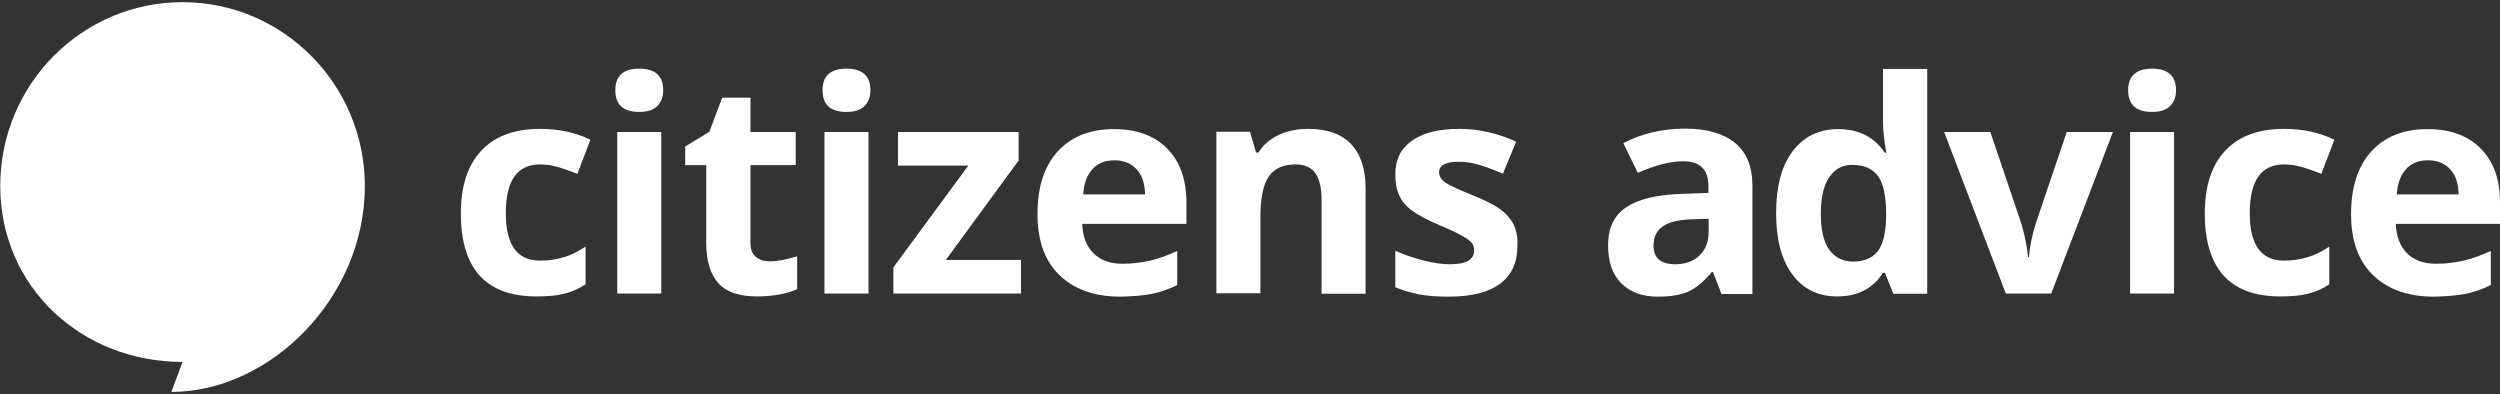 <?xml version="1.0" encoding="UTF-8"?>
<svg width="203px" height="32px" viewBox="0 0 203 32" version="1.1" xmlns="http://www.w3.org/2000/svg" xmlns:xlink="http://www.w3.org/1999/xlink">
    <rect x="0" y="0" width="203" height="32" fill="#333333" stroke="none"/>
    <!-- Generator: Sketch 51.1 (57501) - http://www.bohemiancoding.com/sketch -->
    <title>Logo/single/white</title>
    <desc>Created with Sketch.</desc>
    <defs></defs>
    <g id="Logo/single/white" stroke="none" stroke-width="1" fill="none" fill-rule="evenodd">
        <g id="singlelinelogo_white" fill="#FFFFFF" fill-rule="nonzero">
            <path d="M29.625,15.097 C29.625,24.245 21.871,31.823 13.919,31.823 C13.9,31.823 14.842,29.389 14.823,29.389 C6.636,29.389 0.02,23.323 0.02,15.097 C0.02,6.852 6.655,0.177 14.823,0.177 C22.99,0.177 29.625,6.871 29.625,15.097" id="Shape"></path>
            <path d="M142.296,23.833 L142.296,15.097 C142.296,13.526 141.825,12.368 140.883,11.602 C139.94,10.837 138.586,10.444 136.838,10.444 C134.993,10.444 133.324,10.837 131.813,11.622 L132.991,14.037 C134.404,13.409 135.641,13.094 136.681,13.094 C138.036,13.094 138.723,13.762 138.723,15.097 L138.723,15.666 L136.446,15.745 C134.483,15.823 133.01,16.177 132.029,16.844 C131.047,17.512 130.576,18.533 130.576,19.926 C130.576,21.261 130.929,22.282 131.656,23.009 C132.382,23.735 133.364,24.088 134.64,24.088 C135.661,24.088 136.505,23.951 137.133,23.656 C137.761,23.362 138.389,22.832 138.998,22.086 L139.096,22.086 L139.783,23.872 L142.296,23.872 L142.296,23.833 Z M138.743,18.847 C138.743,19.632 138.488,20.28 137.997,20.751 C137.506,21.222 136.838,21.458 136.014,21.458 C134.856,21.458 134.267,20.947 134.267,19.946 C134.267,19.239 134.522,18.709 135.032,18.375 C135.543,18.022 136.308,17.845 137.349,17.806 L138.743,17.767 L138.743,18.847 Z M152.898,22.145 L153.055,22.145 L153.742,23.853 L156.491,23.853 L156.491,5.595 L152.898,5.595 L152.898,9.796 C152.898,10.562 152.996,11.445 153.173,12.407 L153.055,12.407 C152.191,11.131 150.935,10.483 149.266,10.483 C147.695,10.483 146.458,11.092 145.555,12.29 C144.652,13.487 144.22,15.175 144.22,17.315 C144.22,19.436 144.652,21.085 145.536,22.282 C146.419,23.48 147.636,24.069 149.168,24.069 C150.856,24.069 152.093,23.421 152.898,22.145 Z M148.52,20.26 C148.068,19.612 147.852,18.65 147.852,17.355 C147.852,16.059 148.068,15.077 148.52,14.41 C148.971,13.742 149.58,13.389 150.385,13.389 C151.367,13.389 152.073,13.703 152.505,14.312 C152.937,14.92 153.153,15.941 153.153,17.335 L153.153,17.728 C153.114,19.004 152.878,19.907 152.446,20.437 C152.014,20.967 151.347,21.242 150.424,21.242 C149.6,21.222 148.971,20.888 148.52,20.26 Z M166.562,23.833 L171.568,10.719 L167.819,10.719 L165.286,18.199 C164.972,19.239 164.795,20.142 164.756,20.888 L164.677,20.888 C164.599,20.044 164.422,19.141 164.147,18.199 L161.615,10.719 L157.865,10.719 L162.871,23.833 L166.562,23.833 Z M174.749,9.09 C175.397,9.09 175.888,8.933 176.202,8.618 C176.535,8.304 176.692,7.872 176.692,7.323 C176.692,6.164 176.045,5.575 174.749,5.575 C173.453,5.575 172.805,6.164 172.805,7.323 C172.805,8.501 173.453,9.09 174.749,9.09 Z M176.535,10.719 L172.962,10.719 L172.962,23.833 L176.535,23.833 L176.535,10.719 Z M187.392,23.853 C187.981,23.715 188.57,23.46 189.139,23.087 L189.139,20.025 C188.55,20.417 187.962,20.712 187.373,20.888 C186.784,21.065 186.155,21.163 185.468,21.163 C183.603,21.163 182.68,19.887 182.68,17.315 C182.68,14.665 183.603,13.35 185.468,13.35 C185.959,13.35 186.43,13.428 186.921,13.566 C187.412,13.703 187.922,13.899 188.492,14.115 L189.552,11.347 C188.354,10.758 186.98,10.464 185.468,10.464 C183.387,10.464 181.797,11.053 180.697,12.231 C179.578,13.409 179.029,15.117 179.029,17.335 C179.029,21.811 181.071,24.069 185.154,24.069 C186.057,24.069 186.803,24.01 187.392,23.853 Z M198.956,13.742 C199.407,14.233 199.623,14.901 199.643,15.784 L194.617,15.784 C194.676,14.901 194.931,14.213 195.363,13.742 C195.795,13.252 196.384,13.016 197.15,13.016 C197.896,13.016 198.504,13.252 198.956,13.742 Z M200.251,23.853 C200.958,23.696 201.626,23.46 202.254,23.146 L202.254,20.378 C201.488,20.731 200.742,21.006 200.055,21.163 C199.348,21.32 198.602,21.418 197.817,21.418 C196.796,21.418 196.011,21.124 195.441,20.555 C194.872,19.985 194.578,19.18 194.538,18.179 L203,18.179 L203,16.452 C203,14.587 202.49,13.134 201.449,12.074 C200.409,11.013 198.975,10.483 197.11,10.483 C195.167,10.483 193.655,11.092 192.556,12.29 C191.456,13.487 190.906,15.195 190.906,17.394 C190.906,19.534 191.495,21.183 192.693,22.341 C193.891,23.499 195.54,24.088 197.64,24.088 C198.661,24.069 199.545,23.99 200.251,23.853 Z" id="Shape"></path>
            <path d="M45.803,23.853 C46.392,23.715 46.981,23.46 47.55,23.087 L47.55,20.025 C46.961,20.417 46.372,20.712 45.783,20.888 C45.194,21.065 44.566,21.163 43.859,21.163 C41.994,21.163 41.071,19.887 41.071,17.315 C41.071,14.665 41.994,13.35 43.859,13.35 C44.35,13.35 44.821,13.428 45.312,13.566 C45.803,13.703 46.313,13.899 46.882,14.115 L47.943,11.347 C46.745,10.758 45.371,10.464 43.859,10.464 C41.778,10.464 40.188,11.053 39.088,12.231 C37.969,13.409 37.42,15.117 37.42,17.335 C37.42,21.811 39.461,24.069 43.545,24.069 C44.468,24.069 45.214,24.01 45.803,23.853 Z M51.908,9.09 C52.556,9.09 53.047,8.933 53.361,8.618 C53.695,8.304 53.852,7.872 53.852,7.323 C53.852,6.164 53.204,5.575 51.908,5.575 C50.613,5.575 49.965,6.164 49.965,7.323 C49.965,8.501 50.613,9.09 51.908,9.09 Z M53.695,10.719 L50.122,10.719 L50.122,23.833 L53.695,23.833 L53.695,10.719 Z M61.371,20.849 C61.077,20.613 60.939,20.24 60.939,19.73 L60.939,13.409 L64.611,13.409 L64.611,10.719 L60.939,10.719 L60.939,7.931 L58.642,7.931 L57.602,10.699 L55.638,11.897 L55.638,13.409 L57.347,13.409 L57.347,19.73 C57.347,21.183 57.68,22.263 58.328,22.989 C58.976,23.715 60.017,24.069 61.45,24.069 C62.745,24.069 63.845,23.872 64.728,23.48 L64.728,20.81 C63.845,21.085 63.099,21.222 62.471,21.222 C62.039,21.222 61.666,21.104 61.371,20.849 Z M68.733,9.09 C69.381,9.09 69.872,8.933 70.186,8.618 C70.52,8.304 70.677,7.872 70.677,7.323 C70.677,6.164 70.029,5.575 68.733,5.575 C67.438,5.575 66.79,6.164 66.79,7.323 C66.79,8.501 67.438,9.09 68.733,9.09 Z M70.52,10.719 L66.947,10.719 L66.947,23.833 L70.52,23.833 L70.52,10.719 Z M82.928,21.104 L76.802,21.104 L82.712,13.036 L82.712,10.719 L72.915,10.719 L72.915,13.448 L78.628,13.448 L72.542,21.713 L72.542,23.833 L82.908,23.833 L82.908,21.104 L82.928,21.104 Z M92.292,13.742 C92.744,14.233 92.96,14.901 92.979,15.784 L87.954,15.784 C88.012,14.901 88.268,14.213 88.7,13.742 C89.132,13.252 89.721,13.016 90.486,13.016 C91.232,13.016 91.841,13.252 92.292,13.742 Z M93.588,23.853 C94.295,23.696 94.962,23.46 95.591,23.146 L95.591,20.378 C94.825,20.731 94.079,21.006 93.392,21.163 C92.685,21.32 91.939,21.418 91.154,21.418 C90.133,21.418 89.347,21.124 88.778,20.555 C88.209,19.985 87.914,19.18 87.875,18.179 L96.337,18.179 L96.337,16.452 C96.337,14.587 95.826,13.134 94.786,12.074 C93.745,11.013 92.312,10.483 90.447,10.483 C88.503,10.483 86.992,11.092 85.892,12.29 C84.793,13.487 84.243,15.195 84.243,17.394 C84.243,19.534 84.832,21.183 86.03,22.341 C87.227,23.499 88.876,24.088 90.977,24.088 C92.018,24.069 92.881,23.99 93.588,23.853 Z M110.884,15.274 C110.884,13.723 110.492,12.525 109.706,11.701 C108.921,10.876 107.763,10.464 106.231,10.464 C105.348,10.464 104.543,10.621 103.836,10.955 C103.129,11.288 102.58,11.76 102.187,12.388 L101.991,12.388 L101.5,10.699 L98.771,10.699 L98.771,23.813 L102.344,23.813 L102.344,17.669 C102.344,16.118 102.56,15.018 103.012,14.351 C103.463,13.683 104.19,13.35 105.191,13.35 C105.917,13.35 106.467,13.585 106.801,14.056 C107.135,14.528 107.311,15.234 107.311,16.196 L107.311,23.853 L110.884,23.853 L110.884,15.274 Z M122.919,18.258 C122.683,17.787 122.33,17.374 121.859,17.021 C121.388,16.667 120.622,16.275 119.601,15.863 C118.443,15.391 117.697,15.058 117.363,14.822 C117.029,14.587 116.853,14.312 116.853,13.998 C116.853,13.428 117.383,13.134 118.443,13.134 C119.032,13.134 119.621,13.232 120.19,13.409 C120.759,13.585 121.368,13.821 122.036,14.096 L123.115,11.504 C121.623,10.817 120.072,10.464 118.502,10.464 C116.833,10.464 115.557,10.778 114.654,11.426 C113.751,12.054 113.299,12.957 113.299,14.135 C113.299,14.822 113.397,15.391 113.613,15.863 C113.829,16.334 114.163,16.746 114.654,17.099 C115.125,17.453 115.871,17.845 116.872,18.277 C117.579,18.572 118.148,18.827 118.561,19.063 C118.993,19.279 119.287,19.494 119.444,19.652 C119.621,19.828 119.699,20.064 119.699,20.339 C119.699,21.085 119.051,21.458 117.756,21.458 C117.127,21.458 116.381,21.36 115.557,21.144 C114.732,20.928 113.967,20.672 113.299,20.358 L113.299,23.323 C113.888,23.578 114.516,23.755 115.184,23.892 C115.851,24.029 116.676,24.088 117.618,24.088 C119.483,24.088 120.877,23.735 121.82,23.028 C122.762,22.321 123.214,21.301 123.214,19.946 C123.253,19.298 123.135,18.729 122.919,18.258 Z" id="Shape"></path>
        </g>
    </g>
</svg>
